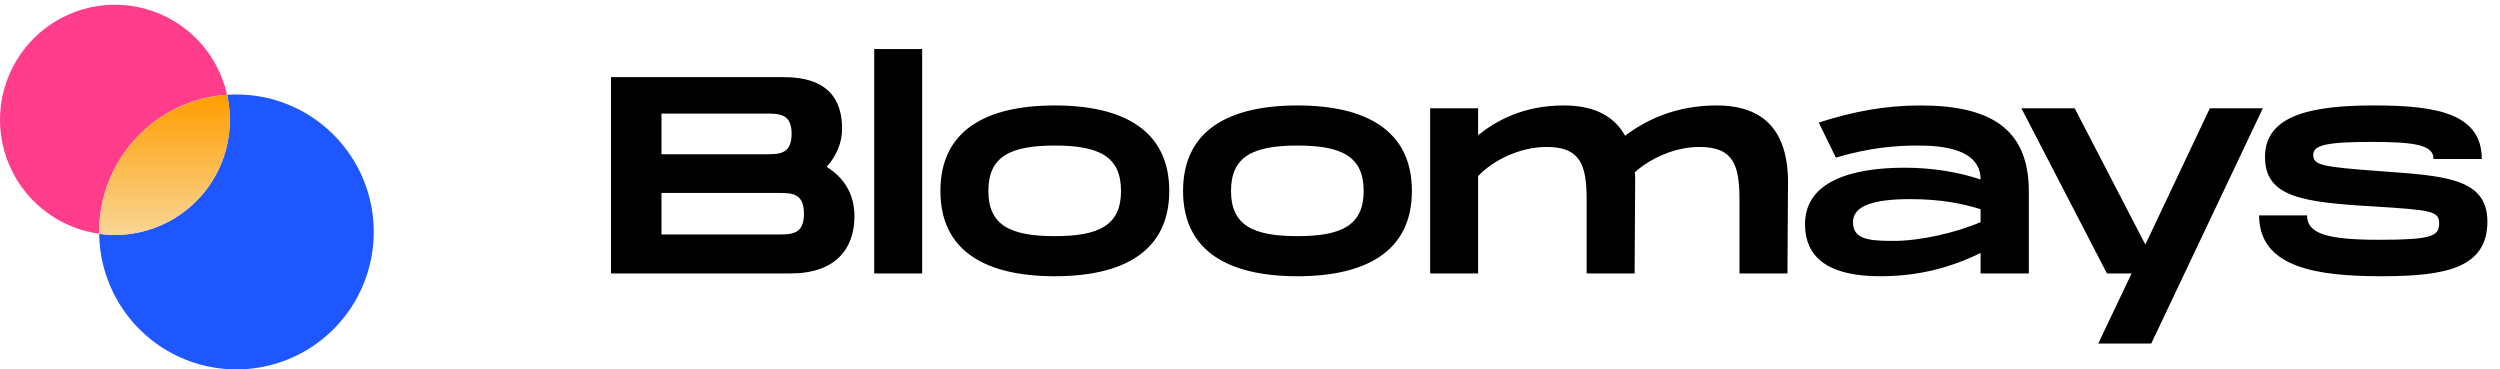 <svg width="521" height="77" viewBox="0 0 521 77" fill="none" xmlns="http://www.w3.org/2000/svg">
<path d="M49.28 19.689C48.614 19.689 47.947 19.689 47.327 19.762C48.17 23.54 48.087 27.466 47.084 31.205C46.081 34.944 44.189 38.384 41.568 41.231C38.948 44.078 35.678 46.247 32.038 47.553C28.398 48.859 24.496 49.263 20.666 48.73C20.744 54.379 22.488 59.879 25.679 64.538C28.87 69.197 33.366 72.808 38.601 74.916C43.837 77.023 49.578 77.534 55.102 76.385C60.627 75.234 65.689 72.475 69.651 68.452C73.613 64.43 76.299 59.325 77.371 53.778C78.443 48.231 77.853 42.491 75.675 37.28C73.497 32.068 69.829 27.617 65.131 24.487C60.434 21.357 54.916 19.688 49.274 19.689H49.28Z" fill="#1E56FF"/>
<path d="M47.323 19.743C46.371 15.47 44.269 11.539 41.244 8.377C38.22 5.215 34.388 2.943 30.165 1.806C25.942 0.67 21.488 0.713 17.288 1.93C13.087 3.148 9.3 5.494 6.337 8.714C3.373 11.933 1.347 15.904 0.478 20.195C-0.391 24.485 -0.071 28.933 1.405 33.054C2.881 37.175 5.456 40.813 8.851 43.573C12.245 46.333 16.33 48.11 20.662 48.711C20.662 48.577 20.662 48.451 20.662 48.317C20.662 41.058 23.415 34.071 28.364 28.766C33.313 23.462 40.09 20.236 47.323 19.743V19.743Z" fill="#FF3D8A"/>
<path d="M47.901 24.986C47.901 23.231 47.708 21.481 47.327 19.768C40.094 20.261 33.318 23.486 28.368 28.791C23.419 34.095 20.666 41.083 20.666 48.342C20.666 48.475 20.666 48.602 20.666 48.736C21.753 48.886 22.848 48.962 23.945 48.963C27.091 48.964 30.206 48.344 33.112 47.139C36.019 45.935 38.659 44.169 40.884 41.942C43.108 39.716 44.873 37.072 46.077 34.163C47.281 31.254 47.901 28.135 47.901 24.986Z" fill="url(#paint0_linear_614_5629)"/>
<path d="M172.278 34.775C174.323 32.496 175.492 29.691 175.492 26.827C175.492 20.807 172.628 16.073 163.336 16.073H127.333V56.984H164.738C174.031 56.984 178.064 51.958 178.064 45.062C178.064 40.328 175.785 36.938 172.278 34.775ZM137.854 23.671H159.537C162.401 23.671 164.972 23.671 164.972 27.879C164.972 32.145 162.401 32.145 159.595 32.145H159.537H137.854V23.671ZM162.167 48.861H137.854V40.211H162.167C164.972 40.211 167.544 40.211 167.544 44.536C167.544 48.861 164.972 48.861 162.167 48.861ZM182.183 10.228V56.984H192.177V10.228H182.183ZM219.827 57.569C234.029 57.569 243.673 52.426 243.673 39.801C243.673 27.119 234.029 21.976 219.827 21.976C205.566 21.976 195.981 27.119 195.981 39.801C195.981 52.426 205.566 57.569 219.827 57.569ZM219.827 49.211C210.534 49.211 205.976 46.932 205.976 39.801C205.976 32.613 210.534 30.333 219.827 30.333C229.061 30.333 233.62 32.613 233.62 39.801C233.62 46.932 229.061 49.211 219.827 49.211ZM270.396 57.569C284.598 57.569 294.241 52.426 294.241 39.801C294.241 27.119 284.598 21.976 270.396 21.976C256.135 21.976 246.55 27.119 246.55 39.801C246.55 52.426 256.135 57.569 270.396 57.569ZM270.396 49.211C261.103 49.211 256.544 46.932 256.544 39.801C256.544 32.613 261.103 30.333 270.396 30.333C279.63 30.333 284.189 32.613 284.189 39.801C284.189 46.932 279.63 49.211 270.396 49.211ZM357.777 21.976C349.244 21.976 343.107 24.956 338.665 28.288C336.035 23.495 331.126 21.976 325.924 21.976C317.391 21.976 311.78 25.19 308.04 28.171V22.56H298.046V56.984H308.04V36.704C310.904 33.606 316.515 30.626 322.301 30.626C329.431 30.626 330.658 34.425 330.658 41.73V56.984H340.652L340.769 37.697C340.769 37.055 340.769 36.47 340.711 35.886C343.75 33.139 348.893 30.626 354.153 30.626C361.284 30.626 362.511 34.425 362.511 41.73V56.984H372.505L372.622 37.697C372.505 25.249 365.492 21.976 357.777 21.976ZM400.131 21.976C392.942 21.976 386.046 23.262 379.032 25.541L382.597 32.846C389.669 30.742 395.163 30.333 399.663 30.333C404.339 30.333 412.755 30.859 412.755 37.405C408.255 35.886 402.819 34.95 396.916 34.95C385.987 34.95 376.168 37.756 376.168 46.698C376.168 54.471 382.188 57.569 391.832 57.569C399.956 57.569 406.677 55.699 412.755 52.718V56.984H422.808V39.626C422.691 26.593 414.508 21.976 400.131 21.976ZM412.755 46.289C407.612 48.51 400.131 50.205 394.695 50.205C389.494 50.205 386.162 49.913 386.162 46.289C386.162 42.782 390.663 41.496 398.144 41.496C404.514 41.496 409.248 42.49 412.755 43.6V46.289ZM460.533 22.56L447.091 50.965L432.362 22.56H421.258L439.084 56.984H444.227L437.272 71.596H448.318L471.579 22.56H460.533ZM470.799 44.886C470.799 55.874 483.073 57.569 496.34 57.569C509.607 57.569 518.374 55.874 518.374 46.172C518.374 36.996 509.198 36.645 495.755 35.652C483.891 34.775 482.079 34.425 482.079 32.262C482.079 30.275 484.768 29.574 494.236 29.574C503.529 29.574 507.152 30.275 507.152 33.139H517.205C517.205 23.671 507.795 21.976 494.82 21.976C482.547 21.976 472.027 23.671 472.027 32.671C472.027 40.97 479.449 42.139 494.587 43.016C506.685 43.776 508.321 43.951 508.321 46.581C508.321 49.27 506.568 49.971 495.755 49.971C484.592 49.971 480.793 48.568 480.793 44.886H470.799Z" fill="black"/>
<defs>
<linearGradient id="paint0_linear_614_5629" x1="34.283" y1="19.768" x2="34.283" y2="48.963" gradientUnits="userSpaceOnUse">
<stop stop-color="#FF9D00"/>
<stop offset="1" stop-color="#F8D695"/>
</linearGradient>
</defs>
</svg>
